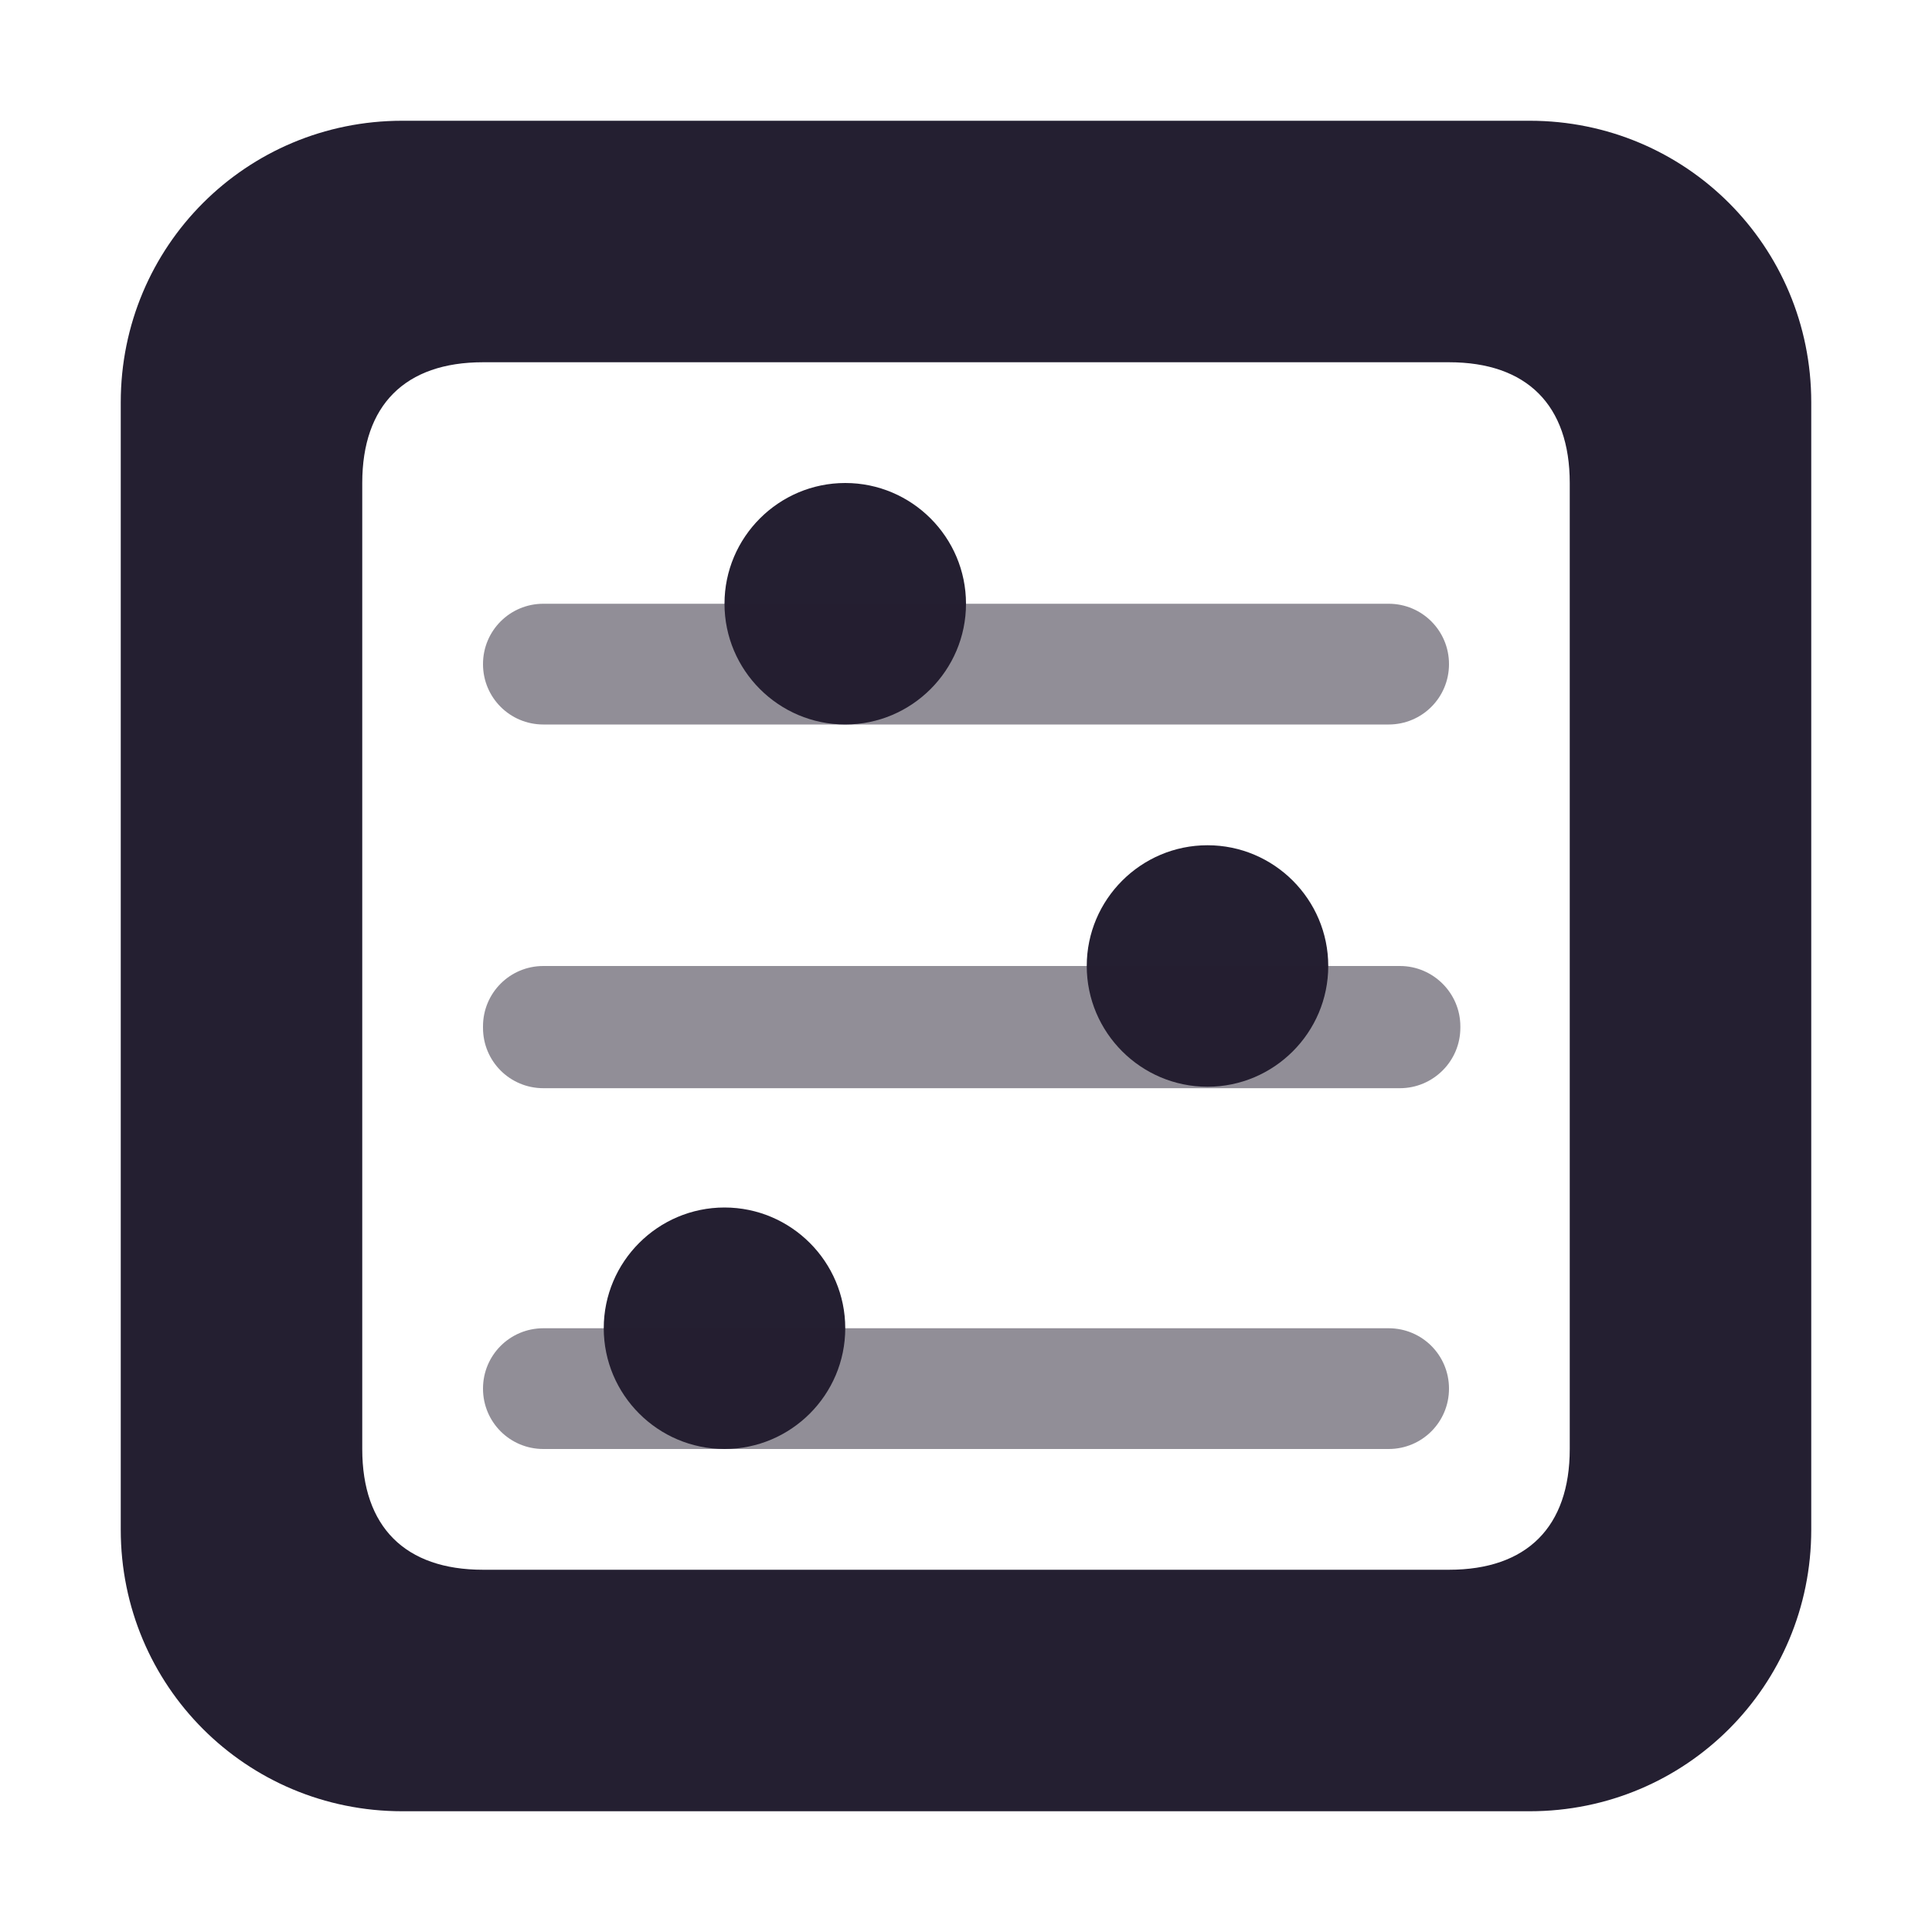 <?xml version="1.0" encoding="UTF-8"?>
<svg height="16px" viewBox="0 0 16 16" width="16px" xmlns="http://www.w3.org/2000/svg">
    <g fill="#241f31">
        <path d="m 3.332 1 c -1.293 0 -2.332 1.039 -2.332 2.332 v 9.336 c 0 1.293 1.039 2.332 2.332 2.332 h 9.336 c 1.293 0 2.332 -1.039 2.332 -2.332 v -9.336 c 0 -1.293 -1.039 -2.332 -2.332 -2.332 z m 0.668 2 h 8 c 0.645 0 1 0.355 1 1 v 8 c 0 0.645 -0.355 1 -1 1 h -8 c -0.645 0 -1 -0.355 -1 -1 v -8 c 0 -0.645 0.355 -1 1 -1 z m 0 0"/>
        <path d="m 8 5 c 0 0.551 -0.449 1 -1 1 s -1 -0.449 -1 -1 s 0.449 -1 1 -1 s 1 0.449 1 1 z m 0 0"/>
        <path d="m 7 11 c 0 0.551 -0.449 1 -1 1 s -1 -0.449 -1 -1 s 0.449 -1 1 -1 s 1 0.449 1 1 z m 0 0"/>
        <path d="m 11 8 c 0 0.551 -0.449 1 -1 1 s -1 -0.449 -1 -1 s 0.449 -1 1 -1 s 1 0.449 1 1 z m 0 0"/>
        <g fill-opacity="0.502">
            <path d="m 4.5 5 h 7 c 0.277 0 0.5 0.223 0.5 0.5 s -0.223 0.5 -0.5 0.5 h -7 c -0.277 0 -0.5 -0.223 -0.5 -0.5 s 0.223 -0.5 0.5 -0.5 z m 0 0"/>
            <path d="m 4.5 8 h 7.094 c 0.273 0 0.5 0.223 0.5 0.5 v 0.012 c 0 0.277 -0.227 0.5 -0.5 0.5 h -7.094 c -0.277 0 -0.5 -0.223 -0.5 -0.5 v -0.012 c 0 -0.277 0.223 -0.5 0.5 -0.5 z m 0 0"/>
            <path d="m 4.5 11 h 7 c 0.277 0 0.5 0.223 0.5 0.5 s -0.223 0.5 -0.5 0.5 h -7 c -0.277 0 -0.5 -0.223 -0.5 -0.5 s 0.223 -0.5 0.5 -0.5 z m 0 0"/>
        </g>
    </g>
</svg>
